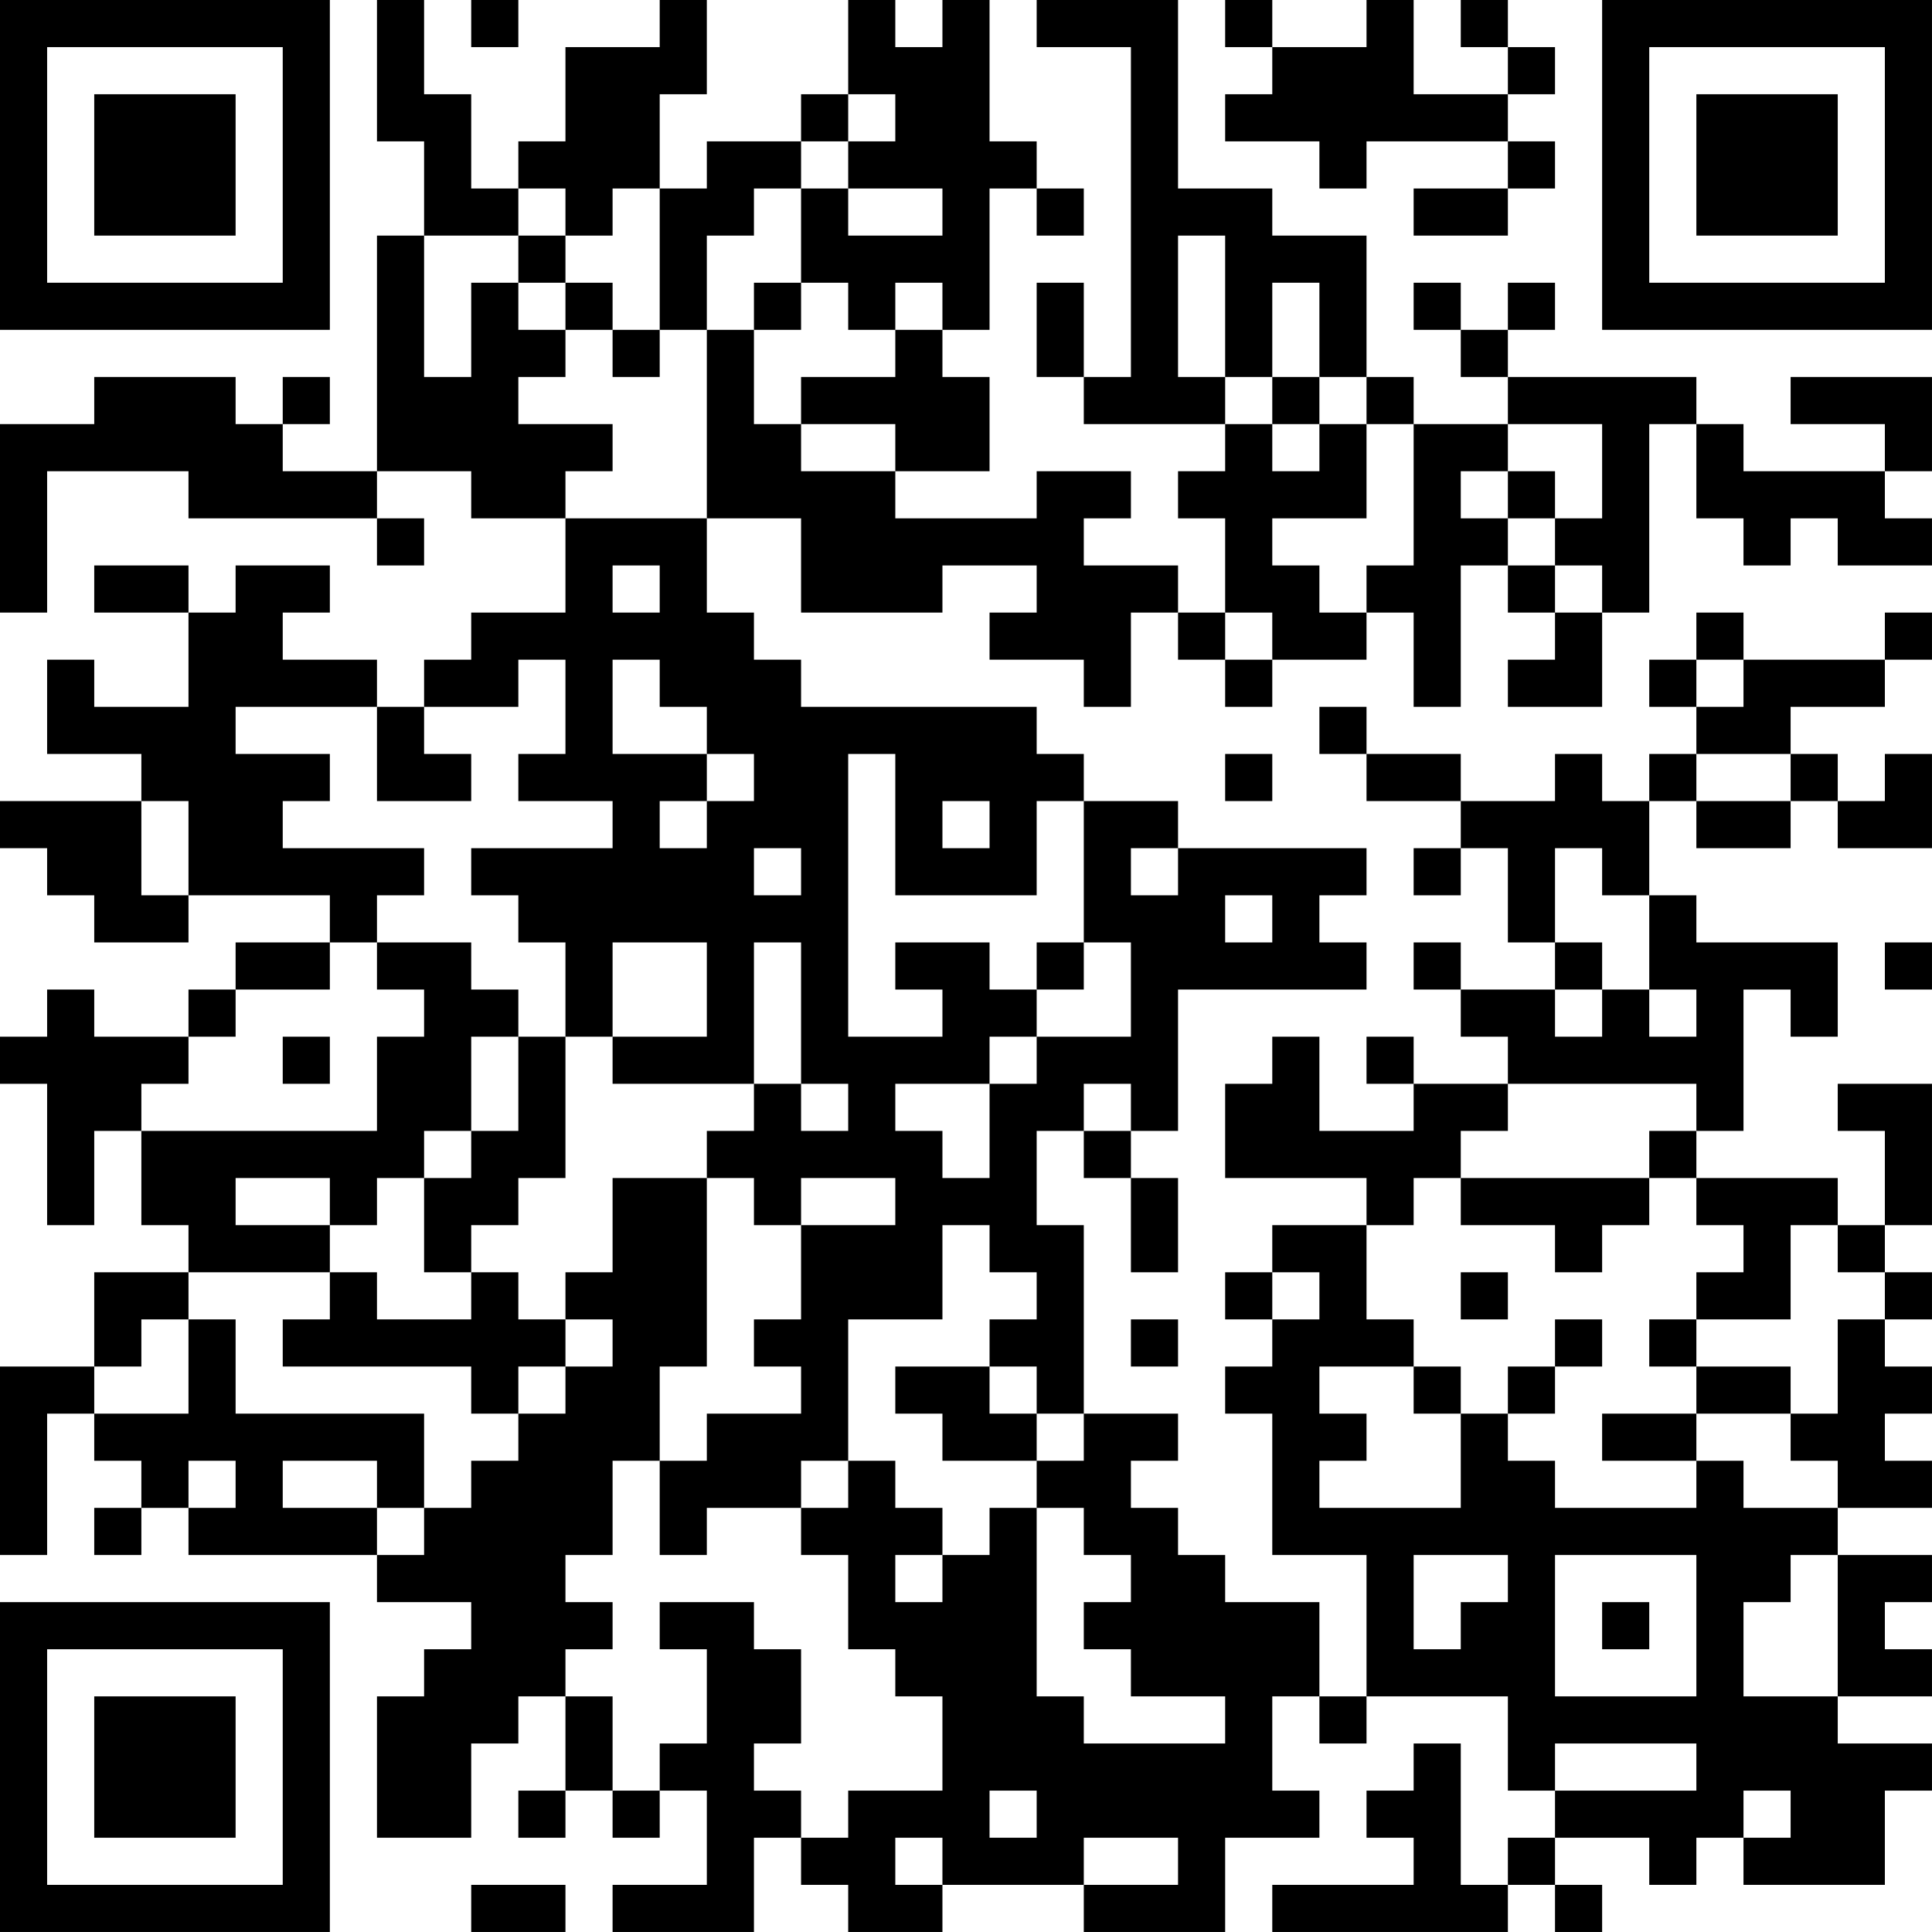 <?xml version="1.0" encoding="UTF-8"?>
<svg xmlns="http://www.w3.org/2000/svg" version="1.1" width="200" height="200" viewBox="0 0 200 200"><rect x="0" y="0" width="200" height="200" fill="#ffffff"/><g transform="scale(4.878)"><g transform="translate(0,0)"><path fill-rule="evenodd" d="M8 0L8 3L9 3L9 5L8 5L8 10L6 10L6 9L7 9L7 8L6 8L6 9L5 9L5 8L2 8L2 9L0 9L0 13L1 13L1 10L4 10L4 11L8 11L8 12L9 12L9 11L8 11L8 10L10 10L10 11L12 11L12 13L10 13L10 14L9 14L9 15L8 15L8 14L6 14L6 13L7 13L7 12L5 12L5 13L4 13L4 12L2 12L2 13L4 13L4 15L2 15L2 14L1 14L1 16L3 16L3 17L0 17L0 18L1 18L1 19L2 19L2 20L4 20L4 19L7 19L7 20L5 20L5 21L4 21L4 22L2 22L2 21L1 21L1 22L0 22L0 23L1 23L1 26L2 26L2 24L3 24L3 26L4 26L4 27L2 27L2 29L0 29L0 33L1 33L1 30L2 30L2 31L3 31L3 32L2 32L2 33L3 33L3 32L4 32L4 33L8 33L8 34L10 34L10 35L9 35L9 36L8 36L8 39L10 39L10 37L11 37L11 36L12 36L12 38L11 38L11 39L12 39L12 38L13 38L13 39L14 39L14 38L15 38L15 40L13 40L13 41L16 41L16 39L17 39L17 40L18 40L18 41L20 41L20 40L23 40L23 41L26 41L26 39L28 39L28 38L27 38L27 36L28 36L28 37L29 37L29 36L32 36L32 38L33 38L33 39L32 39L32 40L31 40L31 37L30 37L30 38L29 38L29 39L30 39L30 40L27 40L27 41L32 41L32 40L33 40L33 41L34 41L34 40L33 40L33 39L35 39L35 40L36 40L36 39L37 39L37 40L40 40L40 38L41 38L41 37L39 37L39 36L41 36L41 35L40 35L40 34L41 34L41 33L39 33L39 32L41 32L41 31L40 31L40 30L41 30L41 29L40 29L40 28L41 28L41 27L40 27L40 26L41 26L41 23L39 23L39 24L40 24L40 26L39 26L39 25L36 25L36 24L37 24L37 21L38 21L38 22L39 22L39 20L36 20L36 19L35 19L35 17L36 17L36 18L38 18L38 17L39 17L39 18L41 18L41 16L40 16L40 17L39 17L39 16L38 16L38 15L40 15L40 14L41 14L41 13L40 13L40 14L37 14L37 13L36 13L36 14L35 14L35 15L36 15L36 16L35 16L35 17L34 17L34 16L33 16L33 17L31 17L31 16L29 16L29 15L28 15L28 16L29 16L29 17L31 17L31 18L30 18L30 19L31 19L31 18L32 18L32 20L33 20L33 21L31 21L31 20L30 20L30 21L31 21L31 22L32 22L32 23L30 23L30 22L29 22L29 23L30 23L30 24L28 24L28 22L27 22L27 23L26 23L26 25L29 25L29 26L27 26L27 27L26 27L26 28L27 28L27 29L26 29L26 30L27 30L27 33L29 33L29 36L28 36L28 34L26 34L26 33L25 33L25 32L24 32L24 31L25 31L25 30L23 30L23 26L22 26L22 24L23 24L23 25L24 25L24 27L25 27L25 25L24 25L24 24L25 24L25 21L29 21L29 20L28 20L28 19L29 19L29 18L25 18L25 17L23 17L23 16L22 16L22 15L17 15L17 14L16 14L16 13L15 13L15 11L17 11L17 13L20 13L20 12L22 12L22 13L21 13L21 14L23 14L23 15L24 15L24 13L25 13L25 14L26 14L26 15L27 15L27 14L29 14L29 13L30 13L30 15L31 15L31 12L32 12L32 13L33 13L33 14L32 14L32 15L34 15L34 13L35 13L35 9L36 9L36 11L37 11L37 12L38 12L38 11L39 11L39 12L41 12L41 11L40 11L40 10L41 10L41 8L38 8L38 9L40 9L40 10L37 10L37 9L36 9L36 8L32 8L32 7L33 7L33 6L32 6L32 7L31 7L31 6L30 6L30 7L31 7L31 8L32 8L32 9L30 9L30 8L29 8L29 5L27 5L27 4L25 4L25 0L22 0L22 1L24 1L24 8L23 8L23 6L22 6L22 8L23 8L23 9L26 9L26 10L25 10L25 11L26 11L26 13L25 13L25 12L23 12L23 11L24 11L24 10L22 10L22 11L19 11L19 10L21 10L21 8L20 8L20 7L21 7L21 4L22 4L22 5L23 5L23 4L22 4L22 3L21 3L21 0L20 0L20 1L19 1L19 0L18 0L18 2L17 2L17 3L15 3L15 4L14 4L14 2L15 2L15 0L14 0L14 1L12 1L12 3L11 3L11 4L10 4L10 2L9 2L9 0ZM10 0L10 1L11 1L11 0ZM26 0L26 1L27 1L27 2L26 2L26 3L28 3L28 4L29 4L29 3L32 3L32 4L30 4L30 5L32 5L32 4L33 4L33 3L32 3L32 2L33 2L33 1L32 1L32 0L31 0L31 1L32 1L32 2L30 2L30 0L29 0L29 1L27 1L27 0ZM18 2L18 3L17 3L17 4L16 4L16 5L15 5L15 7L14 7L14 4L13 4L13 5L12 5L12 4L11 4L11 5L9 5L9 8L10 8L10 6L11 6L11 7L12 7L12 8L11 8L11 9L13 9L13 10L12 10L12 11L15 11L15 7L16 7L16 9L17 9L17 10L19 10L19 9L17 9L17 8L19 8L19 7L20 7L20 6L19 6L19 7L18 7L18 6L17 6L17 4L18 4L18 5L20 5L20 4L18 4L18 3L19 3L19 2ZM11 5L11 6L12 6L12 7L13 7L13 8L14 8L14 7L13 7L13 6L12 6L12 5ZM25 5L25 8L26 8L26 9L27 9L27 10L28 10L28 9L29 9L29 11L27 11L27 12L28 12L28 13L29 13L29 12L30 12L30 9L29 9L29 8L28 8L28 6L27 6L27 8L26 8L26 5ZM16 6L16 7L17 7L17 6ZM27 8L27 9L28 9L28 8ZM32 9L32 10L31 10L31 11L32 11L32 12L33 12L33 13L34 13L34 12L33 12L33 11L34 11L34 9ZM32 10L32 11L33 11L33 10ZM13 12L13 13L14 13L14 12ZM26 13L26 14L27 14L27 13ZM11 14L11 15L9 15L9 16L10 16L10 17L8 17L8 15L5 15L5 16L7 16L7 17L6 17L6 18L9 18L9 19L8 19L8 20L7 20L7 21L5 21L5 22L4 22L4 23L3 23L3 24L8 24L8 22L9 22L9 21L8 21L8 20L10 20L10 21L11 21L11 22L10 22L10 24L9 24L9 25L8 25L8 26L7 26L7 25L5 25L5 26L7 26L7 27L4 27L4 28L3 28L3 29L2 29L2 30L4 30L4 28L5 28L5 30L9 30L9 32L8 32L8 31L6 31L6 32L8 32L8 33L9 33L9 32L10 32L10 31L11 31L11 30L12 30L12 29L13 29L13 28L12 28L12 27L13 27L13 25L15 25L15 29L14 29L14 31L13 31L13 33L12 33L12 34L13 34L13 35L12 35L12 36L13 36L13 38L14 38L14 37L15 37L15 35L14 35L14 34L16 34L16 35L17 35L17 37L16 37L16 38L17 38L17 39L18 39L18 38L20 38L20 36L19 36L19 35L18 35L18 33L17 33L17 32L18 32L18 31L19 31L19 32L20 32L20 33L19 33L19 34L20 34L20 33L21 33L21 32L22 32L22 36L23 36L23 37L26 37L26 36L24 36L24 35L23 35L23 34L24 34L24 33L23 33L23 32L22 32L22 31L23 31L23 30L22 30L22 29L21 29L21 28L22 28L22 27L21 27L21 26L20 26L20 28L18 28L18 31L17 31L17 32L15 32L15 33L14 33L14 31L15 31L15 30L17 30L17 29L16 29L16 28L17 28L17 26L19 26L19 25L17 25L17 26L16 26L16 25L15 25L15 24L16 24L16 23L17 23L17 24L18 24L18 23L17 23L17 20L16 20L16 23L13 23L13 22L15 22L15 20L13 20L13 22L12 22L12 20L11 20L11 19L10 19L10 18L13 18L13 17L11 17L11 16L12 16L12 14ZM13 14L13 16L15 16L15 17L14 17L14 18L15 18L15 17L16 17L16 16L15 16L15 15L14 15L14 14ZM36 14L36 15L37 15L37 14ZM18 16L18 22L20 22L20 21L19 21L19 20L21 20L21 21L22 21L22 22L21 22L21 23L19 23L19 24L20 24L20 25L21 25L21 23L22 23L22 22L24 22L24 20L23 20L23 17L22 17L22 19L19 19L19 16ZM26 16L26 17L27 17L27 16ZM36 16L36 17L38 17L38 16ZM3 17L3 19L4 19L4 17ZM20 17L20 18L21 18L21 17ZM16 18L16 19L17 19L17 18ZM24 18L24 19L25 19L25 18ZM33 18L33 20L34 20L34 21L33 21L33 22L34 22L34 21L35 21L35 22L36 22L36 21L35 21L35 19L34 19L34 18ZM26 19L26 20L27 20L27 19ZM22 20L22 21L23 21L23 20ZM40 20L40 21L41 21L41 20ZM6 22L6 23L7 23L7 22ZM11 22L11 24L10 24L10 25L9 25L9 27L10 27L10 28L8 28L8 27L7 27L7 28L6 28L6 29L10 29L10 30L11 30L11 29L12 29L12 28L11 28L11 27L10 27L10 26L11 26L11 25L12 25L12 22ZM23 23L23 24L24 24L24 23ZM32 23L32 24L31 24L31 25L30 25L30 26L29 26L29 28L30 28L30 29L28 29L28 30L29 30L29 31L28 31L28 32L31 32L31 30L32 30L32 31L33 31L33 32L36 32L36 31L37 31L37 32L39 32L39 31L38 31L38 30L39 30L39 28L40 28L40 27L39 27L39 26L38 26L38 28L36 28L36 27L37 27L37 26L36 26L36 25L35 25L35 24L36 24L36 23ZM31 25L31 26L33 26L33 27L34 27L34 26L35 26L35 25ZM27 27L27 28L28 28L28 27ZM31 27L31 28L32 28L32 27ZM24 28L24 29L25 29L25 28ZM33 28L33 29L32 29L32 30L33 30L33 29L34 29L34 28ZM35 28L35 29L36 29L36 30L34 30L34 31L36 31L36 30L38 30L38 29L36 29L36 28ZM19 29L19 30L20 30L20 31L22 31L22 30L21 30L21 29ZM30 29L30 30L31 30L31 29ZM4 31L4 32L5 32L5 31ZM30 33L30 35L31 35L31 34L32 34L32 33ZM33 33L33 36L36 36L36 33ZM38 33L38 34L37 34L37 36L39 36L39 33ZM34 34L34 35L35 35L35 34ZM33 37L33 38L36 38L36 37ZM21 38L21 39L22 39L22 38ZM37 38L37 39L38 39L38 38ZM19 39L19 40L20 40L20 39ZM23 39L23 40L25 40L25 39ZM10 40L10 41L12 41L12 40ZM0 0L0 7L7 7L7 0ZM1 1L1 6L6 6L6 1ZM2 2L2 5L5 5L5 2ZM34 0L34 7L41 7L41 0ZM35 1L35 6L40 6L40 1ZM36 2L36 5L39 5L39 2ZM0 34L0 41L7 41L7 34ZM1 35L1 40L6 40L6 35ZM2 36L2 39L5 39L5 36Z" fill="#000000"/></g></g></svg>
